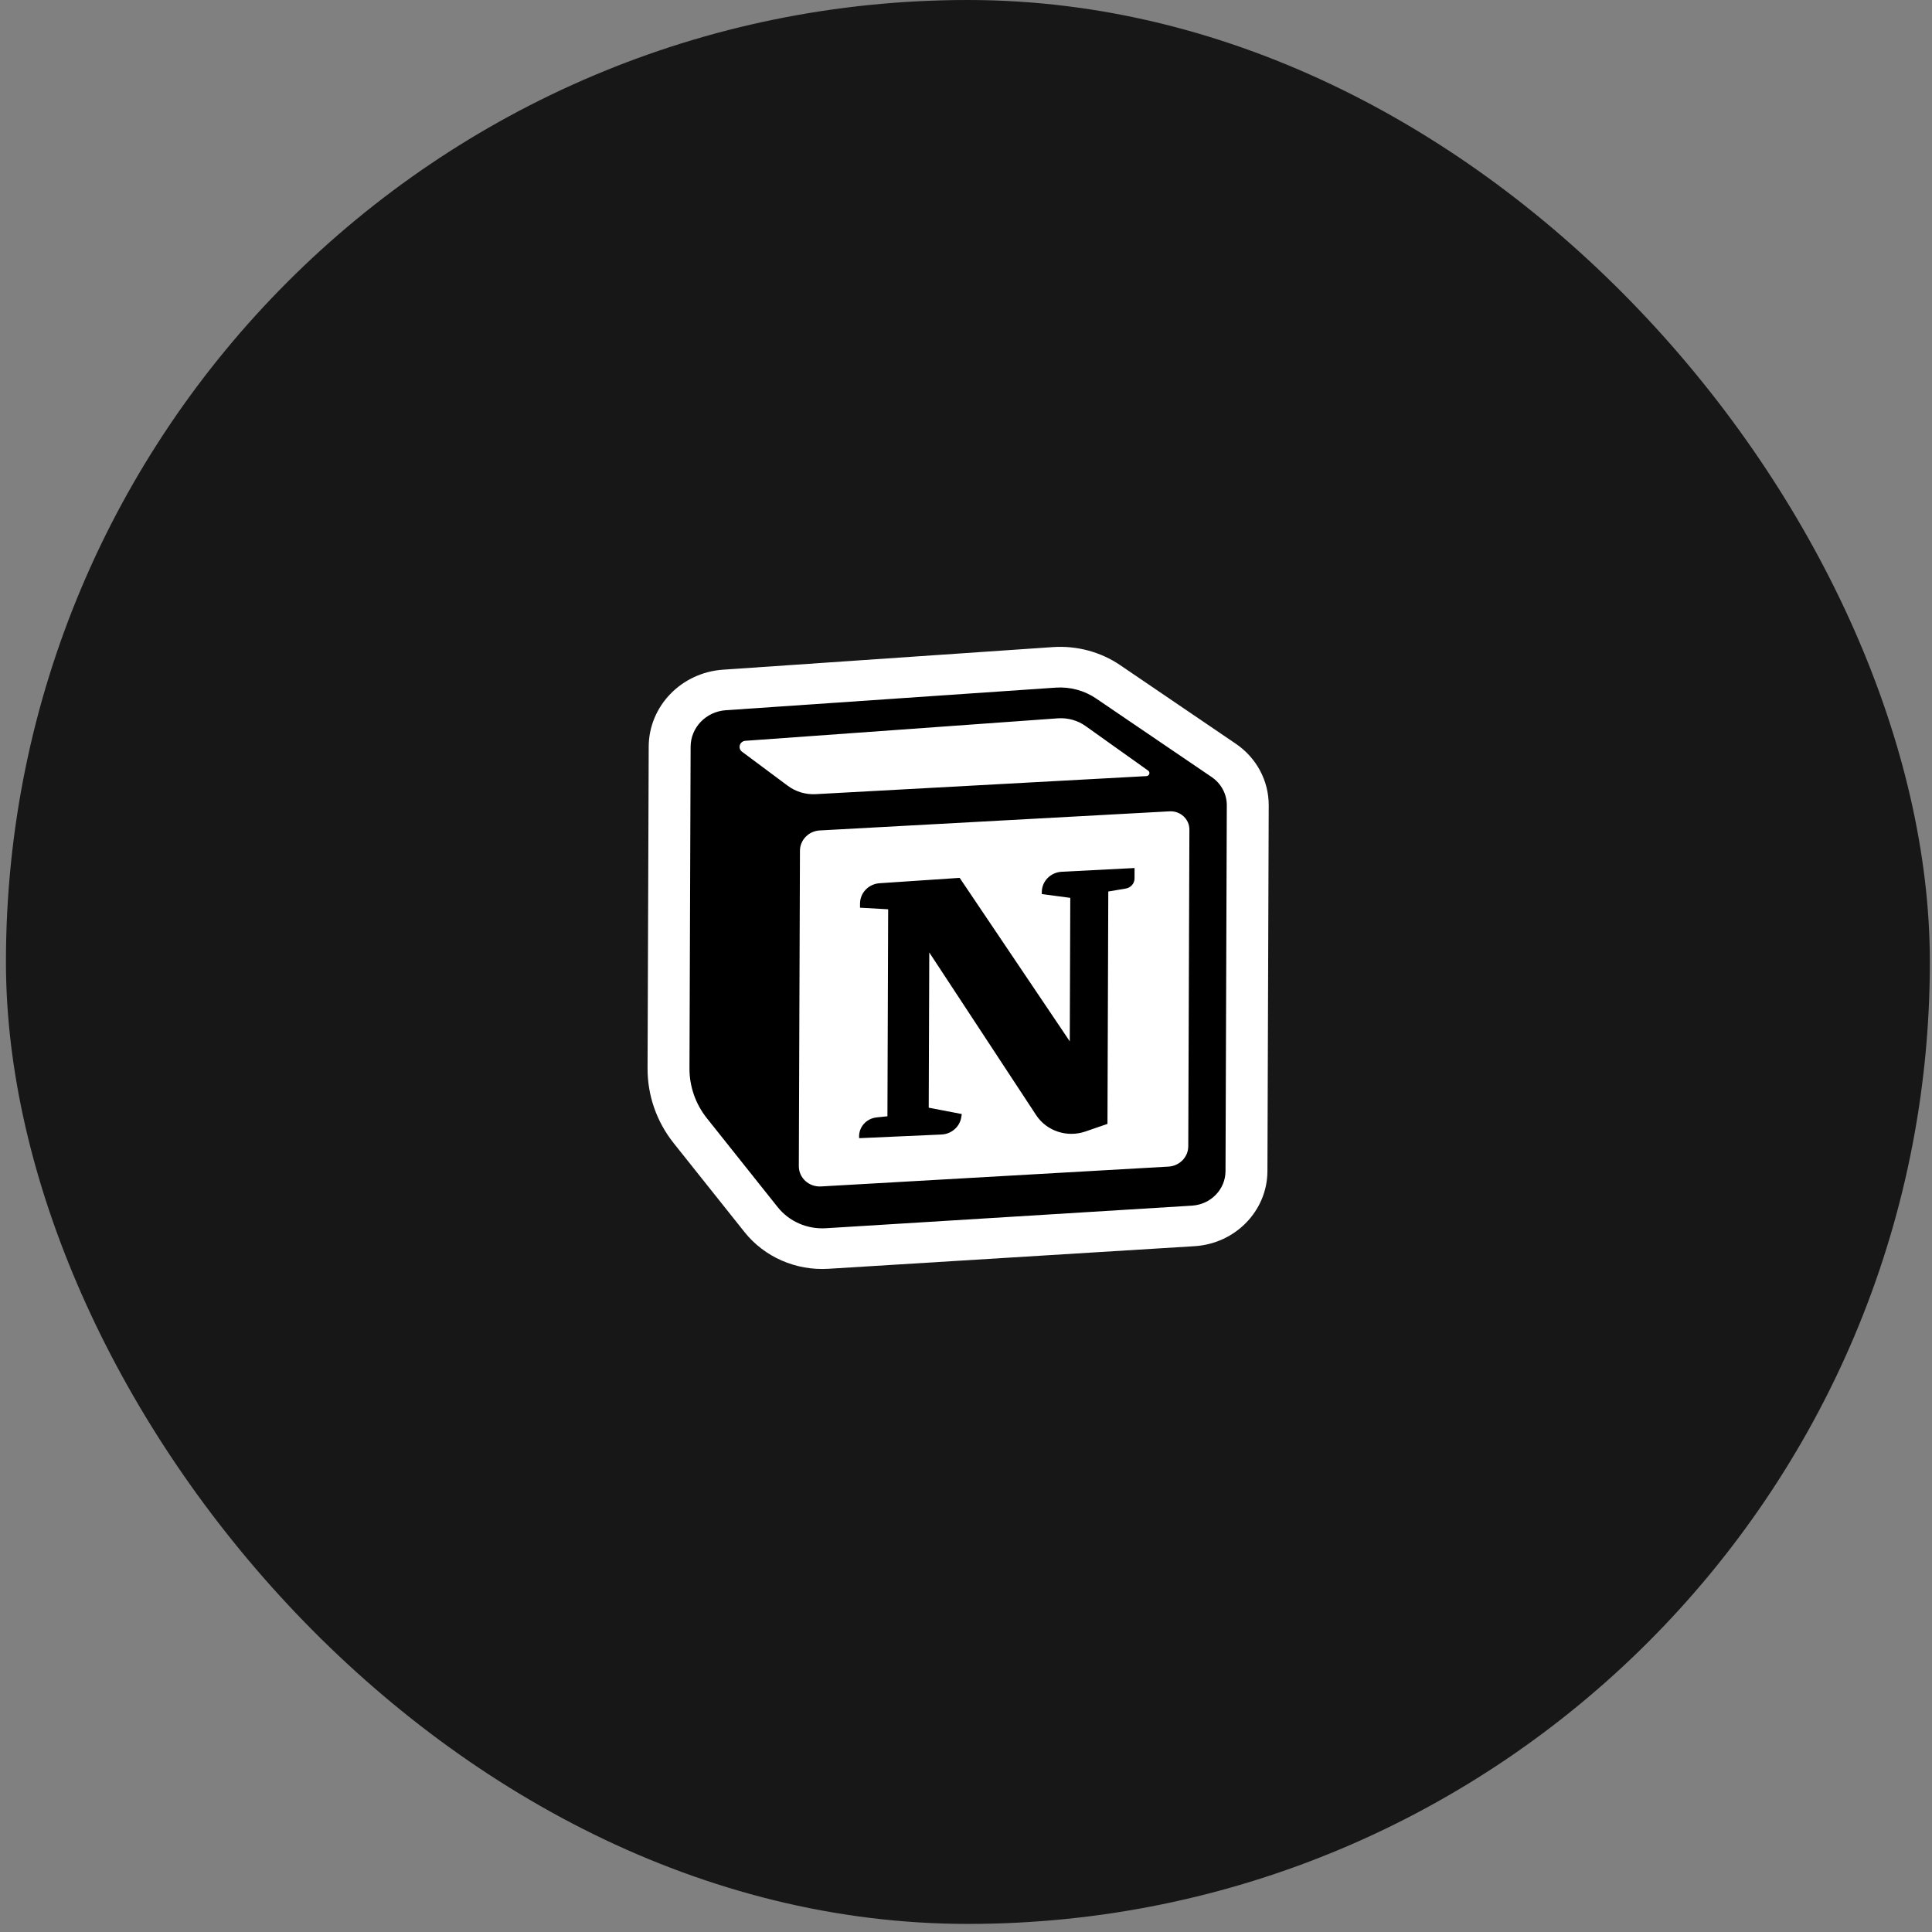 <svg width="108" height="108" viewBox="0 0 108 108" fill="none" xmlns="http://www.w3.org/2000/svg">
<rect x="0" y="0" width="108" height="108" fill="#808080" stroke="none"/>
<rect x="0.332" width="107.548" height="107.548" rx="53.774" fill="#171717"/>
<path fill-rule="evenodd" clip-rule="evenodd" d="M41.617 68.871L37.66 63.904C36.708 62.709 36.194 61.239 36.199 59.727L36.263 41.741C36.271 39.475 38.085 37.596 40.417 37.436L58.856 36.173C60.196 36.082 61.526 36.439 62.623 37.185L69.085 41.578C70.241 42.364 70.927 43.649 70.922 45.021L70.85 65.469C70.842 67.686 69.058 69.522 66.775 69.663L46.31 70.926C44.489 71.039 42.731 70.269 41.617 68.871Z" fill="white"/>
<path d="M48.075 50.741L48.076 50.506C48.078 49.909 48.556 49.414 49.171 49.373L53.646 49.073L59.801 58.212L59.829 50.191L58.237 49.978L58.238 49.866C58.24 49.262 58.729 48.764 59.351 48.732L63.423 48.523L63.421 49.111C63.42 49.386 63.215 49.622 62.934 49.67L61.954 49.836L61.908 62.826L60.677 63.251C59.648 63.605 58.506 63.226 57.921 62.336L51.947 53.243L51.916 61.921L53.764 62.276L53.737 62.448C53.655 62.987 53.189 63.395 52.628 63.42L48.029 63.625C47.97 63.046 48.405 62.527 49.003 62.464L49.608 62.401L49.649 50.83L48.075 50.741Z" fill="black"/>
<path fill-rule="evenodd" clip-rule="evenodd" d="M59.013 38.439L40.574 39.702C39.469 39.777 38.61 40.668 38.606 41.741L38.542 59.727C38.539 60.735 38.881 61.715 39.516 62.511L43.473 67.479C44.113 68.282 45.123 68.724 46.169 68.659L66.635 67.396C67.683 67.331 68.503 66.488 68.507 65.469L68.579 45.021C68.582 44.391 68.266 43.8 67.735 43.439L61.273 39.046C60.615 38.598 59.817 38.384 59.013 38.439ZM41.48 42.022C41.224 41.831 41.347 41.434 41.67 41.411L59.131 40.155C59.688 40.115 60.24 40.269 60.688 40.589L64.182 43.078C64.315 43.172 64.252 43.376 64.087 43.385L45.596 44.394C45.037 44.424 44.485 44.259 44.041 43.929L41.48 42.022ZM44.718 47.556C44.72 46.953 45.207 46.455 45.828 46.422L65.377 45.354C65.982 45.321 66.49 45.787 66.488 46.374L66.425 64.08C66.422 64.682 65.937 65.179 65.318 65.214L45.892 66.323C45.219 66.361 44.653 65.842 44.655 65.189L44.718 47.556Z" fill="black"/>
</svg>
